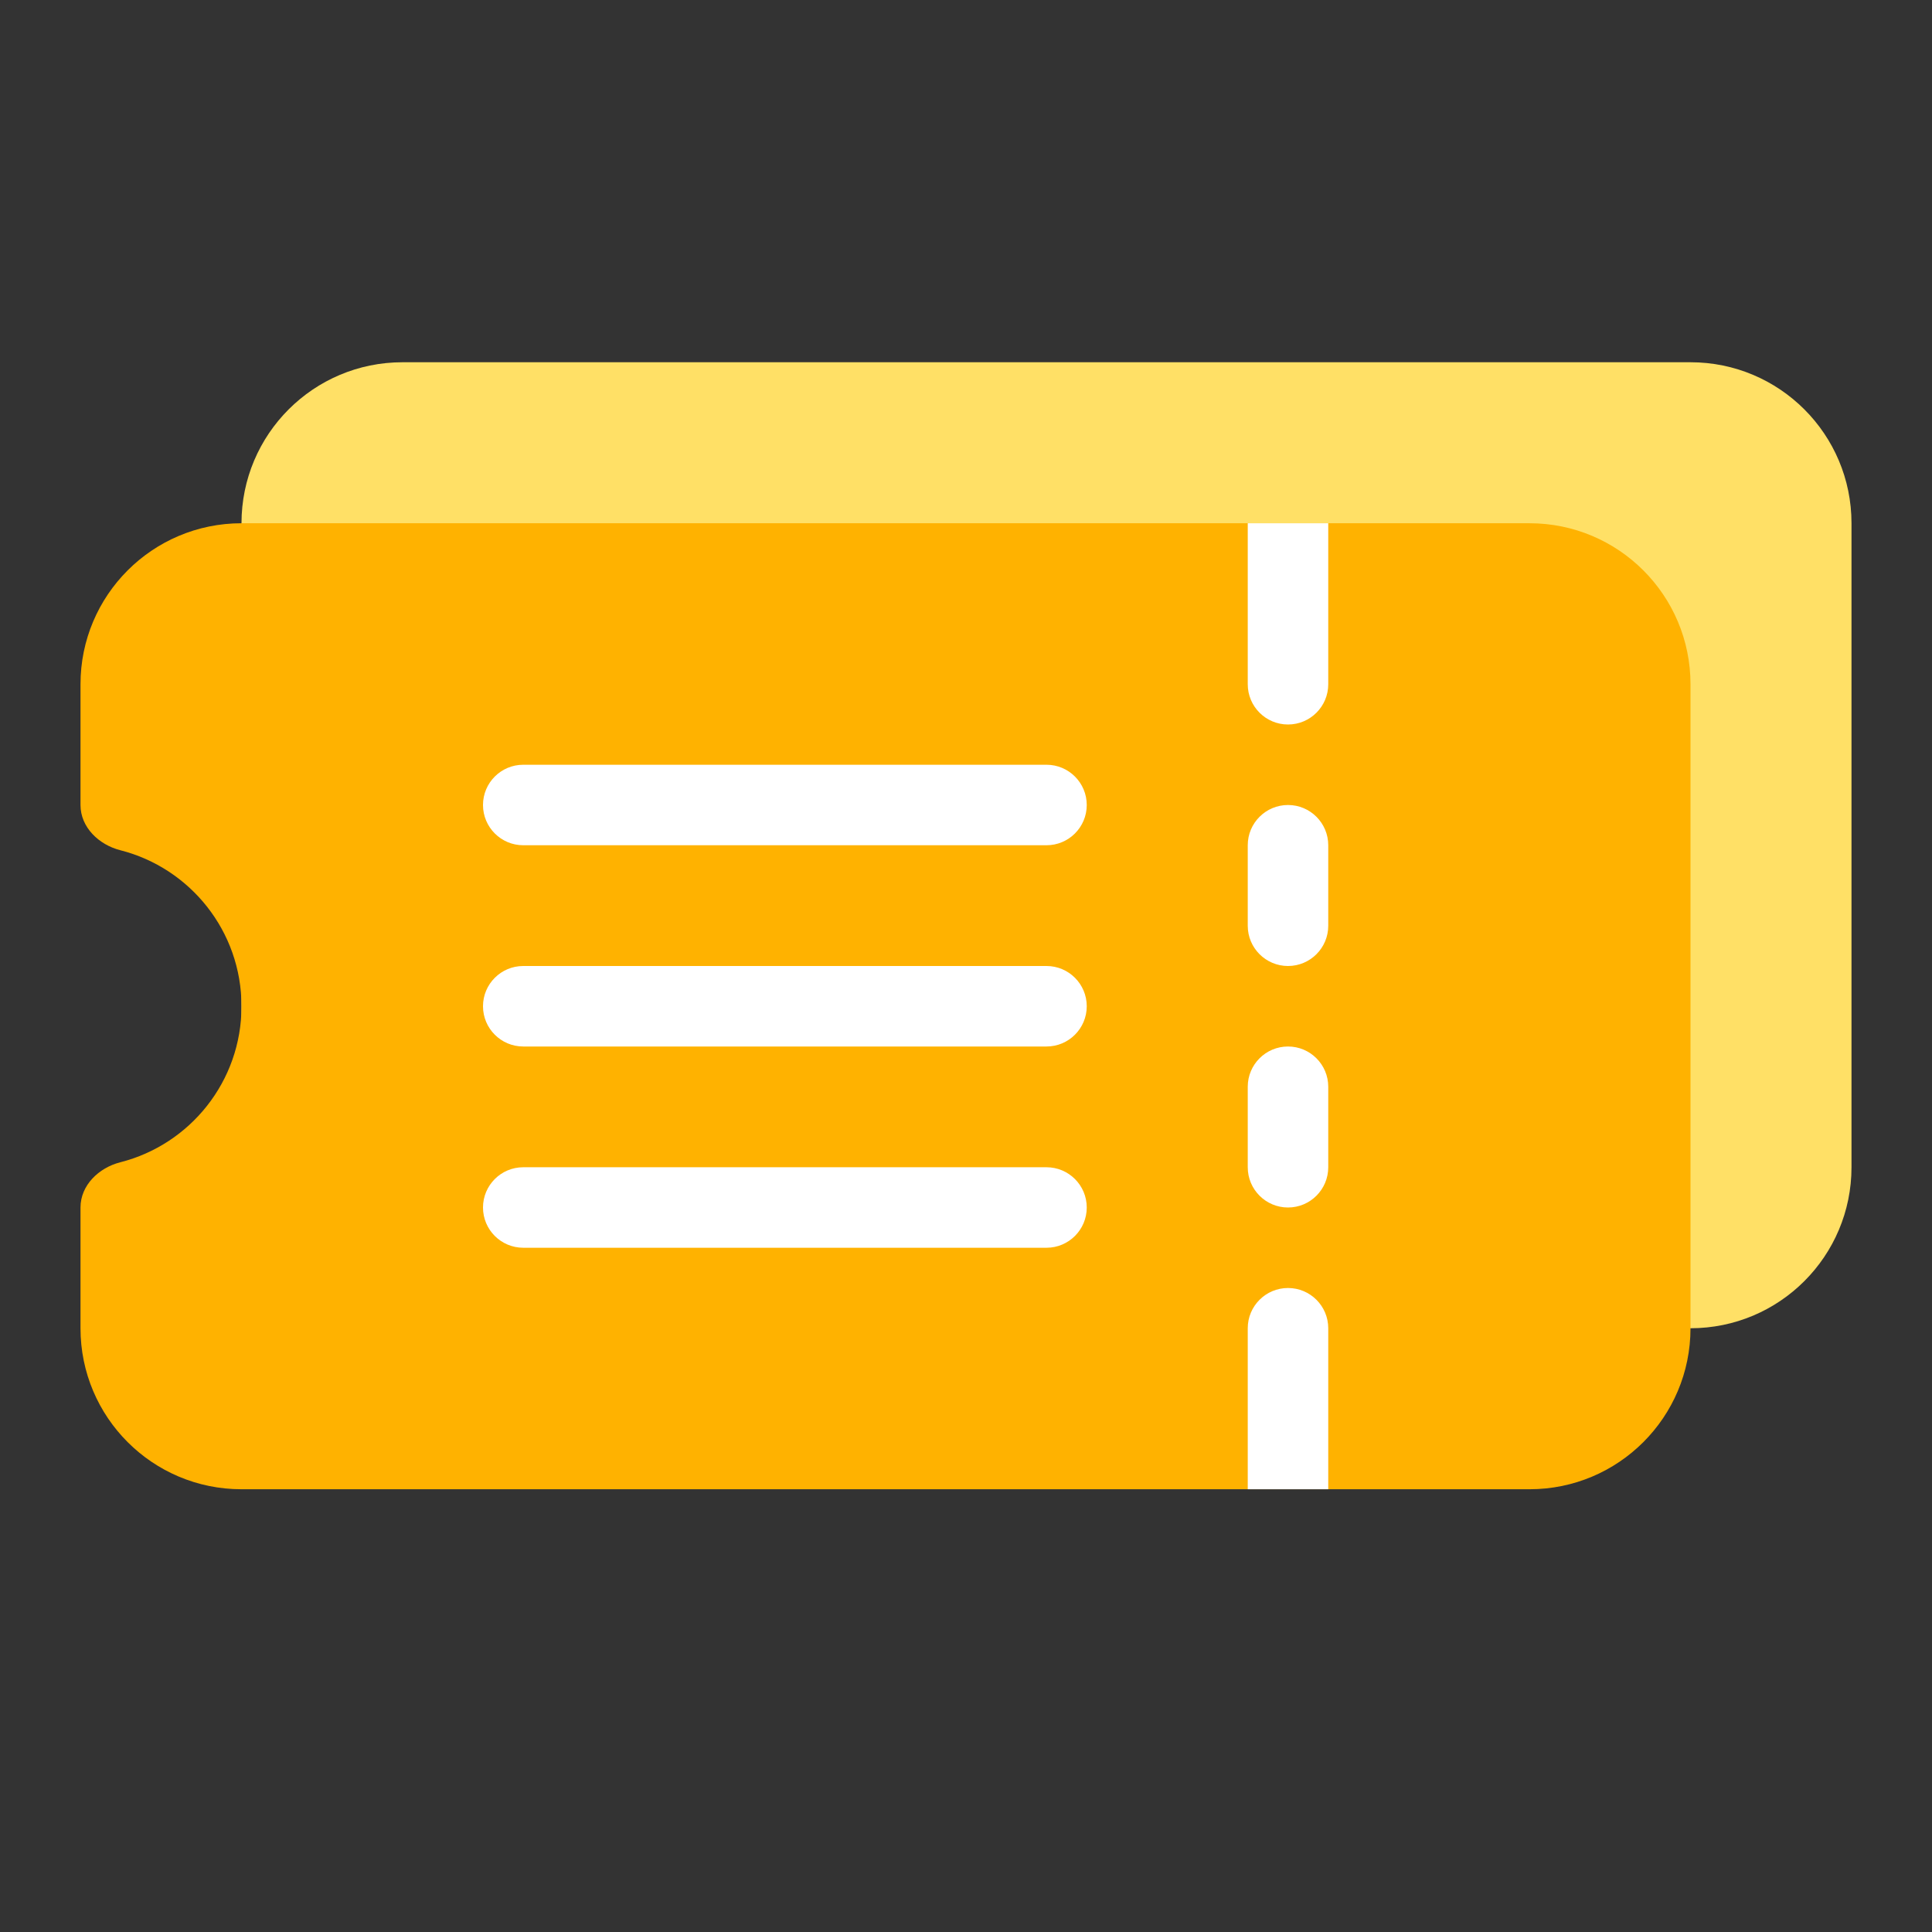 <svg width="24" height="24" viewBox="0 0 24 24" fill="none" xmlns="http://www.w3.org/2000/svg">
<rect x="0" y="0" width="24" height="24" fill="#333333" stroke="none"/>
<path d="M3 6.5C3 5.395 3.895 4.5 5 4.5H21C22.105 4.5 23 5.395 23 6.5V14.5C23 15.605 22.105 16.5 21 16.5H5C3.895 16.5 3 15.605 3 14.5V6.5Z" fill="#FFE066"/>
<path d="M3 6.5C1.895 6.5 1 7.395 1 8.5V10C1 10.276 1.227 10.494 1.495 10.562C2.36 10.782 3 11.566 3 12.5C3 13.434 2.36 14.218 1.495 14.438C1.227 14.506 1 14.724 1 15V16.5C1 17.605 1.895 18.5 3 18.5H19C20.105 18.5 21 17.605 21 16.5V8.5C21 7.395 20.105 6.5 19 6.5H3Z" fill="#FFB200"/>
<path d="M15.5 6.5H16.5V8.5C16.5 8.776 16.276 9 16 9C15.724 9 15.5 8.776 15.5 8.5V6.5Z" fill="white"/>
<path d="M15.5 16.5C15.5 16.224 15.724 16 16 16C16.276 16 16.5 16.224 16.5 16.5V18.5H15.5V16.5Z" fill="white"/>
<path d="M15.5 10.5C15.5 10.224 15.724 10 16 10C16.276 10 16.5 10.224 16.5 10.5V11.5C16.5 11.776 16.276 12 16 12C15.724 12 15.5 11.776 15.5 11.5V10.5Z" fill="white"/>
<path d="M15.5 13.5C15.5 13.224 15.724 13 16 13C16.276 13 16.5 13.224 16.5 13.5V14.5C16.5 14.776 16.276 15 16 15C15.724 15 15.5 14.776 15.5 14.5V13.5Z" fill="white"/>
<path d="M6 10C6 9.724 6.224 9.5 6.5 9.5H13C13.276 9.5 13.5 9.724 13.5 10C13.5 10.276 13.276 10.5 13 10.5H6.5C6.224 10.5 6 10.276 6 10Z" fill="white"/>
<path d="M6 12.5C6 12.224 6.224 12 6.5 12H13C13.276 12 13.5 12.224 13.5 12.5C13.5 12.776 13.276 13 13 13H6.5C6.224 13 6 12.776 6 12.5Z" fill="white"/>
<path d="M6 15C6 14.724 6.224 14.5 6.5 14.5H13C13.276 14.5 13.5 14.724 13.5 15C13.5 15.276 13.276 15.5 13 15.5H6.5C6.224 15.5 6 15.276 6 15Z" fill="white"/>
</svg>
